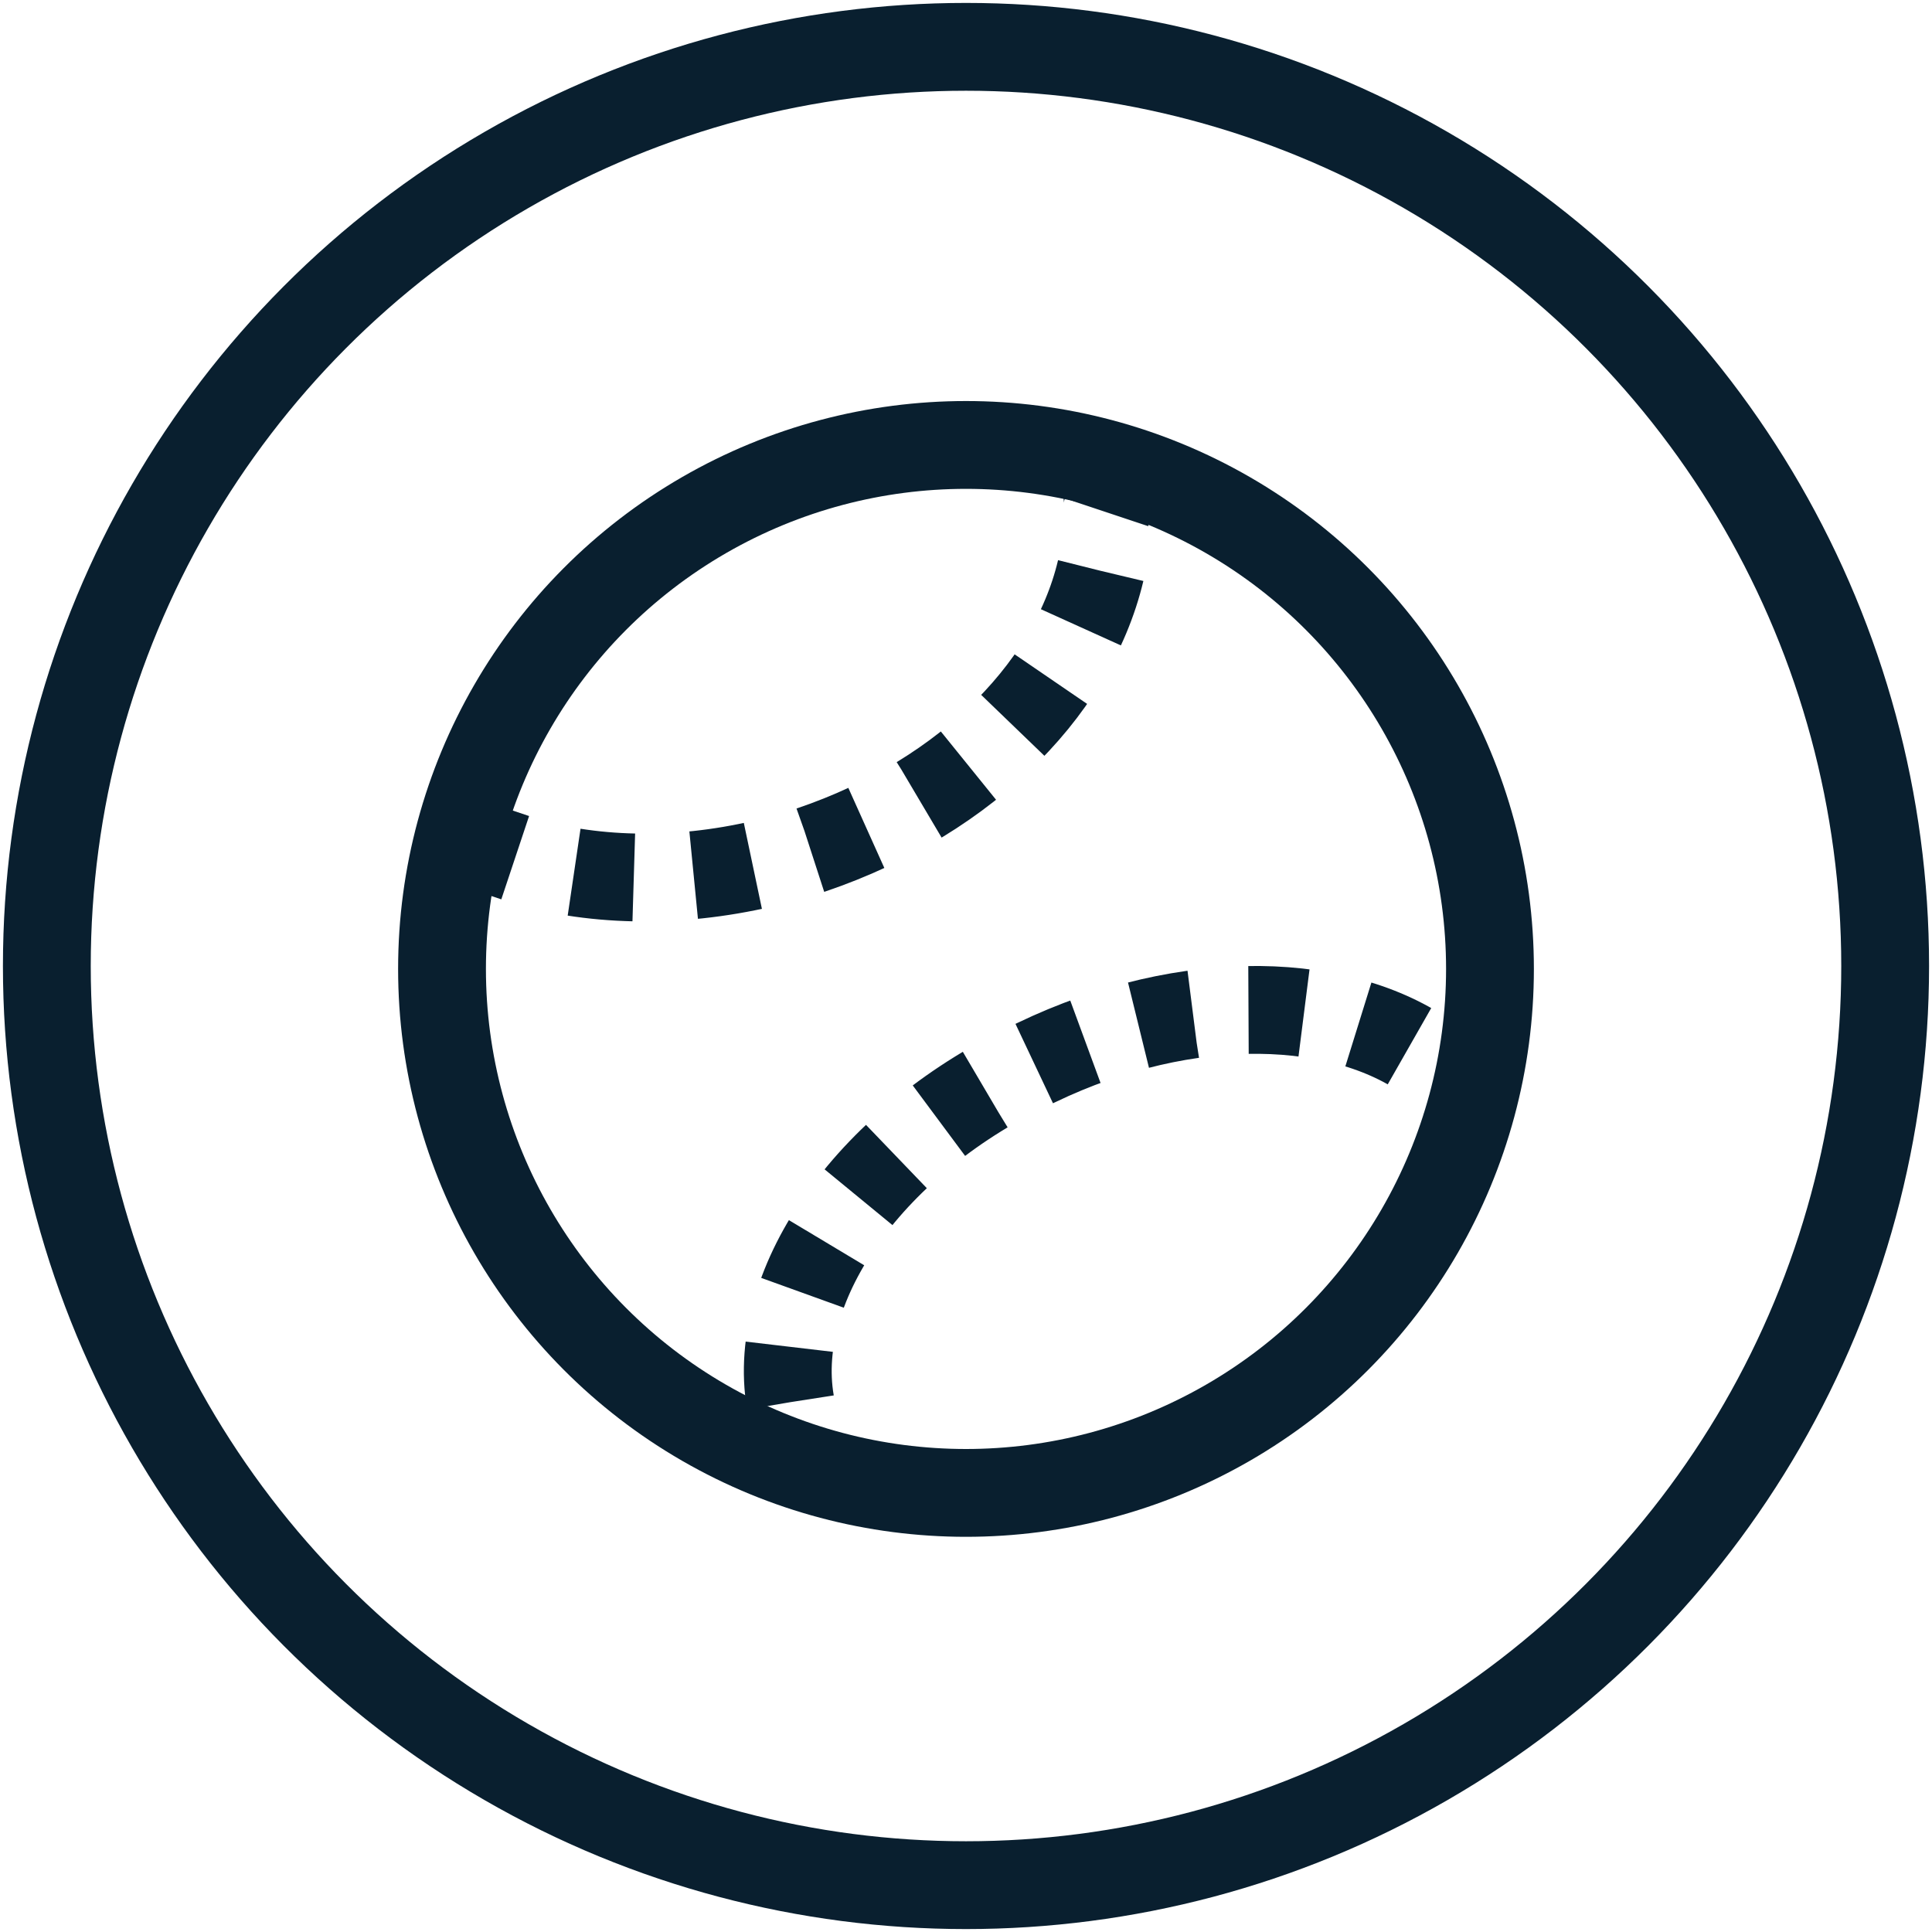 <svg xmlns="http://www.w3.org/2000/svg" xmlns:xlink="http://www.w3.org/1999/xlink" viewBox="0 0 66 66">
    <defs>
        <circle id="a" cx="33" cy="33" r="31.4"/>
    </defs>
    <use class="svg-stroke-hover" xlink:href="#a" overflow="visible" fill-rule="evenodd" clip-rule="evenodd" fill="none" stroke="#091F2F" stroke-width="3" stroke-miterlimit="10"/>
    <defs>
        <circle id="b" cx="33" cy="33.1" r="17.9"/>
    </defs>
    <use class="svg-stroke-hover" xlink:href="#b" overflow="visible" fill-rule="evenodd" clip-rule="evenodd" fill="none" stroke="#091F2F" stroke-width="3" stroke-miterlimit="10"/>
    <g class="svg-stroke-hover" fill="none" stroke="#091F2F" stroke-width="3" stroke-miterlimit="10">
        <path d="M28.1 50.5c-.2-.3-.4-.5-.5-.8"/>
        <path stroke-dasharray="1.901,1.901" d="M27 47.9c-.7-4.1 2.8-9 8.4-11.6 5.2-2.5 10.6-2.3 13.6 0"/>
        <path d="M49.7 37c.2.2.4.5.6.8"/>
    </g>
    <g class="svg-stroke-hover" fill="none" stroke="#091F2F" stroke-width="3" stroke-miterlimit="10">
        <path d="M37.8 16.5c0 .3.1.7 0 1"/>
        <path stroke-dasharray="2.048,2.048" d="M37.6 19.5c-1 4.2-4.9 8-10.4 9.7-3 .9-6 1-8.6.4"/>
        <path d="M17.6 29.3l-.9-.3"/>
    </g>
</svg>
